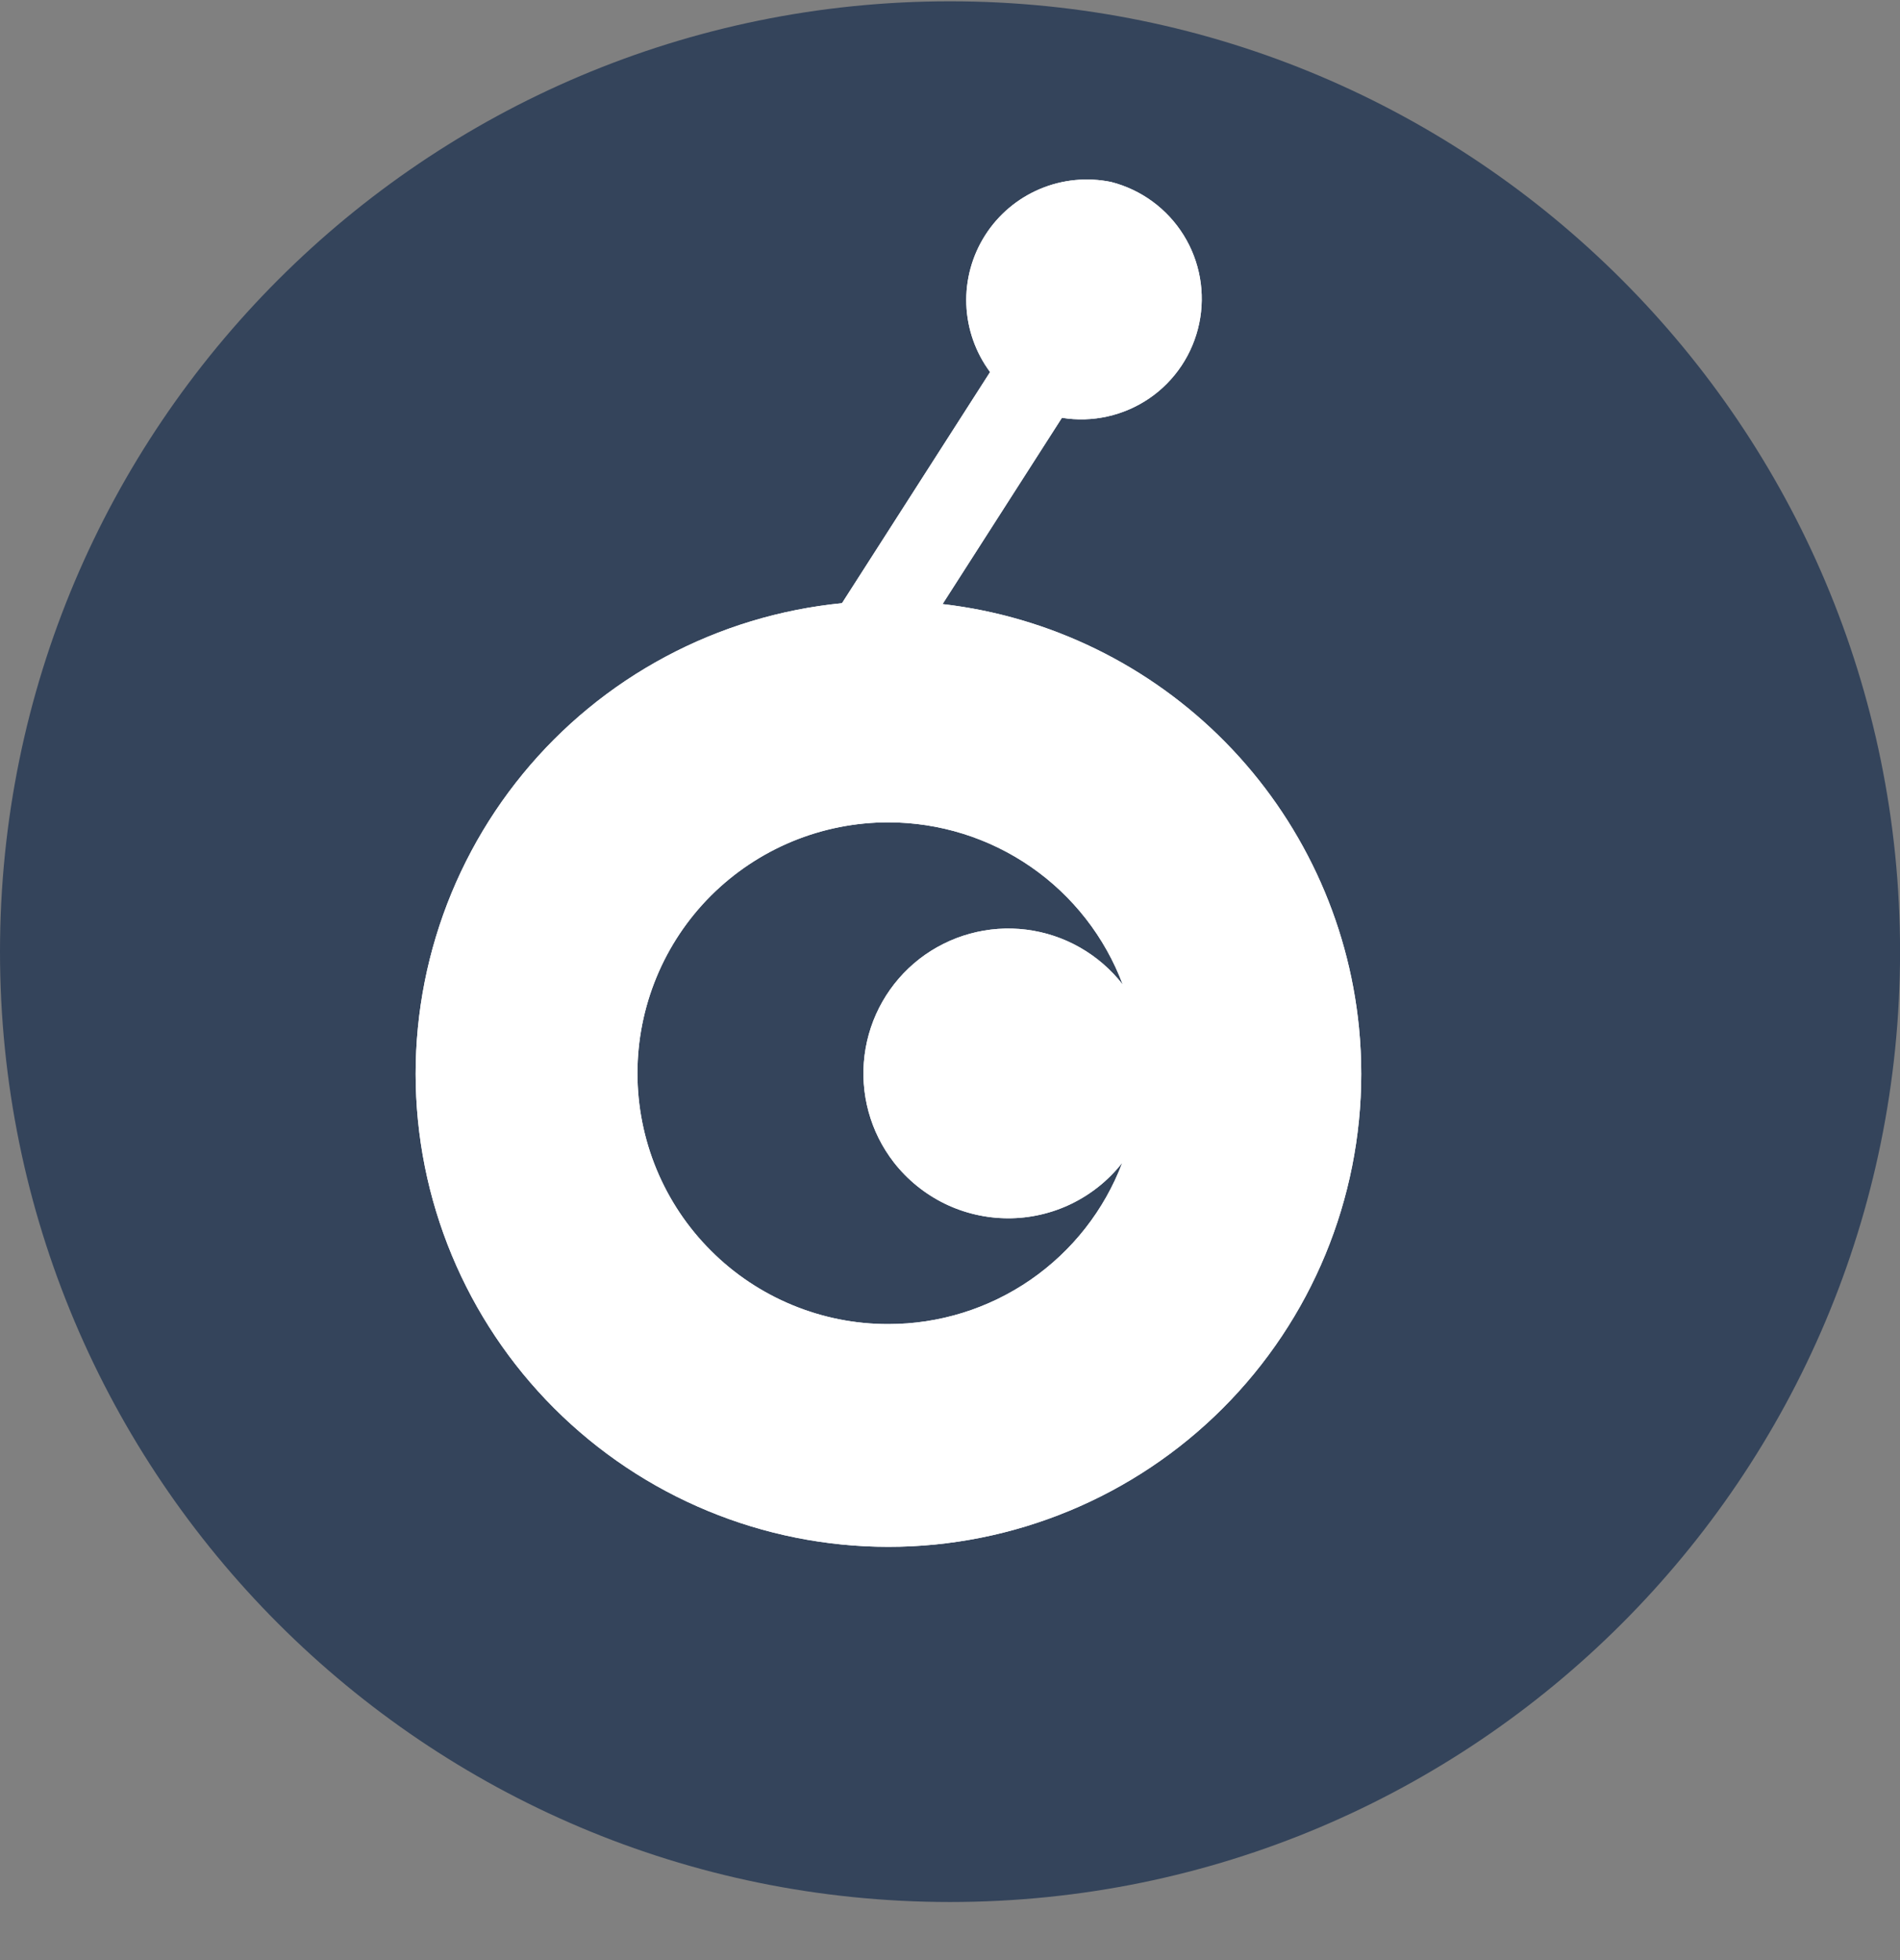 <svg width="32" height="33" viewBox="0 0 32 33" fill="none" xmlns="http://www.w3.org/2000/svg">
<rect x="0" y="0" width="32" height="33" fill="#808080" stroke="none"/>
<g clip-path="url(#clip0_1_6543)">
<path d="M16 32.022C24.837 32.022 32.001 24.858 32.001 16.022C32.001 7.185 24.837 0.022 16 0.022C7.164 0.022 0 7.185 0 16.022C0 24.858 7.164 32.022 16 32.022Z" fill="#34445B"/>
<path d="M15.875 10.17L17.885 7.034C18.401 7.118 18.929 6.999 19.36 6.704C19.791 6.408 20.09 5.957 20.197 5.446C20.304 4.934 20.21 4.401 19.934 3.958C19.658 3.514 19.221 3.194 18.715 3.064C18.312 2.981 17.893 3.022 17.514 3.182C17.135 3.342 16.813 3.614 16.592 3.961C16.371 4.308 16.26 4.714 16.275 5.125C16.29 5.537 16.43 5.934 16.675 6.264L14.181 10.155C13.14 10.258 12.13 10.564 11.208 11.057C10.285 11.55 9.469 12.22 8.806 13.029C8.143 13.837 7.645 14.769 7.342 15.77C7.039 16.771 6.936 17.821 7.039 18.862C7.247 20.963 8.281 22.896 9.914 24.235C11.546 25.575 13.644 26.211 15.745 26.004C17.847 25.796 19.78 24.762 21.119 23.13C22.459 21.497 23.095 19.4 22.888 17.298C22.709 15.488 21.915 13.794 20.639 12.497C19.363 11.2 17.682 10.379 15.875 10.17ZM14.96 22.292C14.405 22.293 13.856 22.184 13.344 21.972C12.831 21.76 12.365 21.449 11.973 21.056C11.58 20.664 11.269 20.198 11.057 19.686C10.845 19.173 10.736 18.624 10.736 18.069C10.736 17.514 10.845 16.965 11.057 16.452C11.269 15.939 11.58 15.473 11.972 15.081C12.365 14.689 12.831 14.378 13.343 14.166C13.856 13.954 14.405 13.845 14.96 13.845C15.818 13.845 16.656 14.106 17.362 14.594C18.068 15.082 18.608 15.774 18.91 16.577C18.513 16.066 17.93 15.733 17.288 15.652C16.646 15.571 15.998 15.748 15.486 16.144C14.975 16.541 14.642 17.124 14.561 17.767C14.48 18.409 14.657 19.057 15.053 19.568C15.281 19.861 15.573 20.098 15.906 20.262C16.239 20.425 16.605 20.51 16.976 20.511C17.347 20.512 17.713 20.428 18.047 20.266C18.381 20.103 18.674 19.867 18.902 19.575C18.599 20.375 18.059 21.062 17.355 21.548C16.651 22.033 15.816 22.293 14.96 22.292Z" fill="white"/>
<path d="M15.875 10.17L17.885 7.034C18.401 7.118 18.929 6.999 19.36 6.704C19.791 6.408 20.09 5.957 20.197 5.446C20.304 4.934 20.21 4.401 19.934 3.958C19.658 3.514 19.221 3.194 18.715 3.064C18.312 2.981 17.893 3.022 17.514 3.182C17.135 3.342 16.813 3.614 16.592 3.961C16.371 4.308 16.26 4.714 16.275 5.125C16.29 5.537 16.43 5.934 16.675 6.264L14.181 10.155C13.14 10.258 12.13 10.564 11.208 11.057C10.285 11.55 9.469 12.22 8.806 13.029C8.143 13.837 7.645 14.769 7.342 15.77C7.039 16.771 6.936 17.821 7.039 18.862C7.247 20.963 8.281 22.896 9.914 24.235C11.546 25.575 13.644 26.211 15.745 26.004C17.847 25.796 19.78 24.762 21.119 23.13C22.459 21.497 23.095 19.4 22.888 17.298C22.709 15.488 21.915 13.794 20.639 12.497C19.363 11.2 17.682 10.379 15.875 10.17ZM14.96 22.292C14.405 22.293 13.856 22.184 13.344 21.972C12.831 21.76 12.365 21.449 11.973 21.056C11.58 20.664 11.269 20.198 11.057 19.686C10.845 19.173 10.736 18.624 10.736 18.069C10.736 17.514 10.845 16.965 11.057 16.452C11.269 15.939 11.58 15.473 11.972 15.081C12.365 14.689 12.831 14.378 13.343 14.166C13.856 13.954 14.405 13.845 14.96 13.845C15.818 13.845 16.656 14.106 17.362 14.594C18.068 15.082 18.608 15.774 18.91 16.577C18.513 16.066 17.93 15.733 17.288 15.652C16.646 15.571 15.998 15.748 15.486 16.144C14.975 16.541 14.642 17.124 14.561 17.767C14.48 18.409 14.657 19.057 15.053 19.568C15.281 19.861 15.573 20.098 15.906 20.262C16.239 20.425 16.605 20.51 16.976 20.511C17.347 20.512 17.713 20.428 18.047 20.266C18.381 20.103 18.674 19.867 18.902 19.575C18.599 20.375 18.059 21.062 17.355 21.548C16.651 22.033 15.816 22.293 14.96 22.292Z" fill="white"/>
</g>
<defs>
<clipPath id="clip0_1_6543">
<rect width="32" height="32" fill="white" transform="translate(0 0.022)"/>
</clipPath>
</defs>
</svg>
